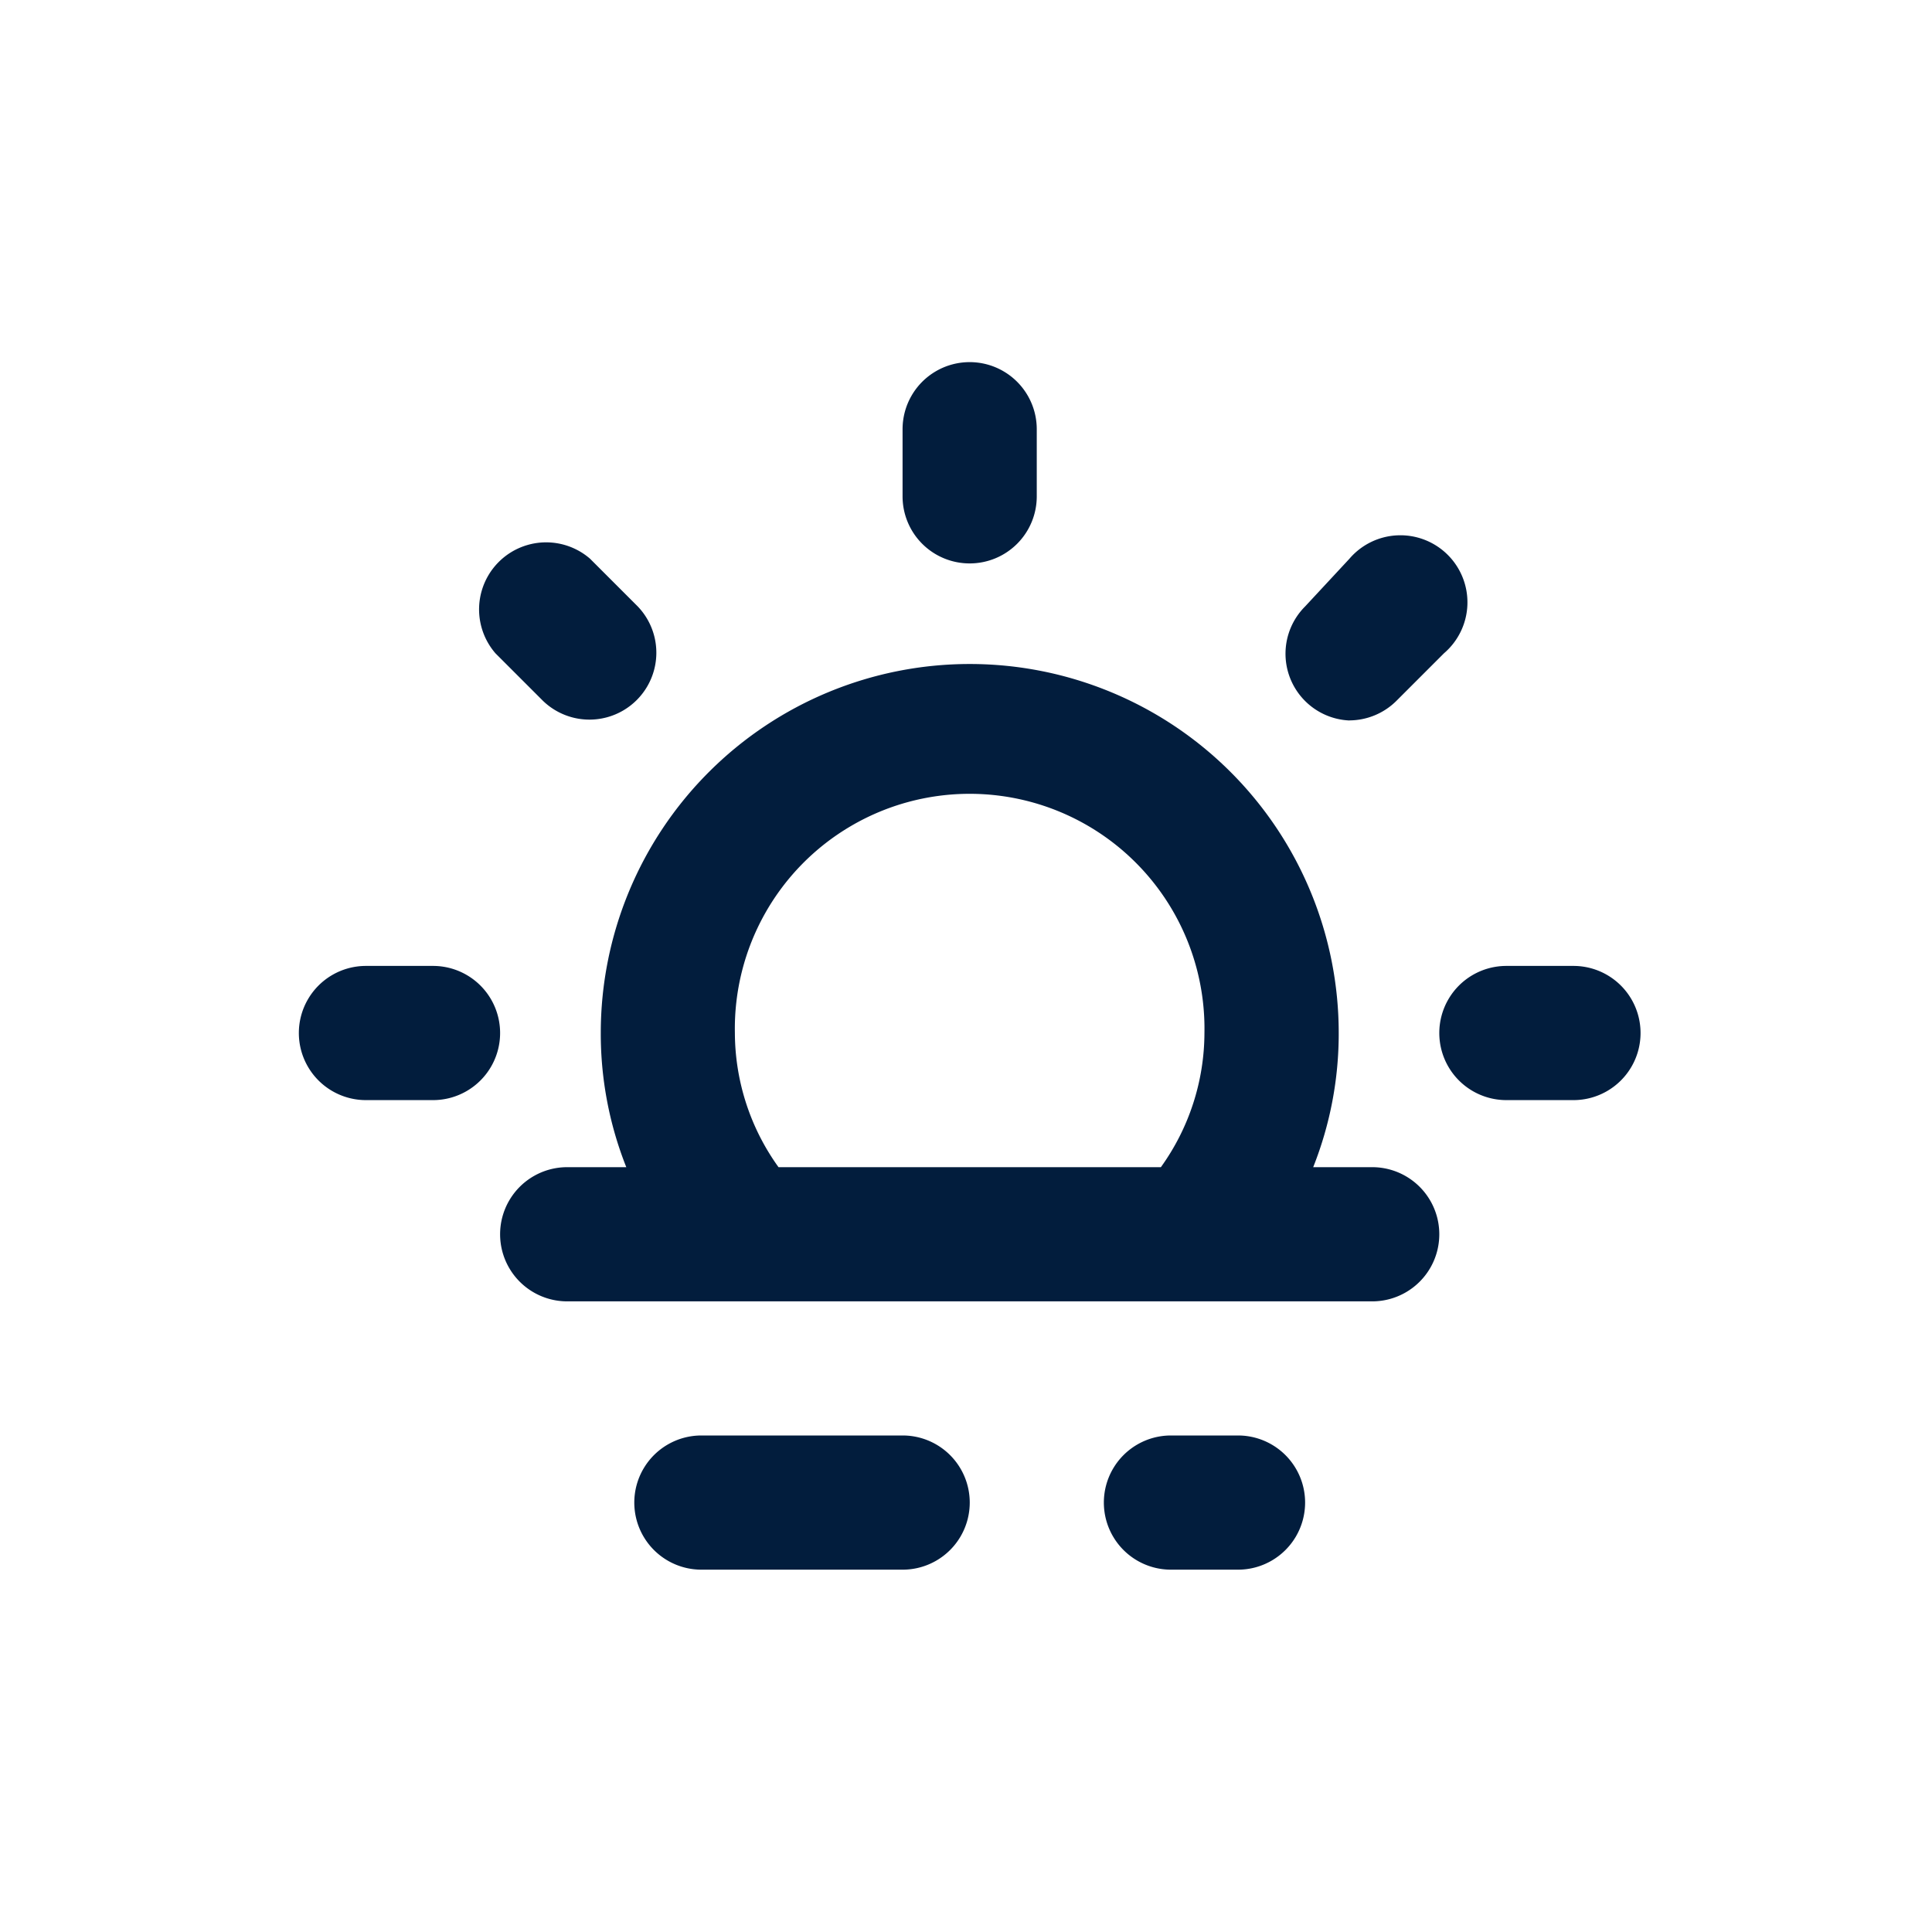 <svg id="Sunset" xmlns="http://www.w3.org/2000/svg" width="24" height="24" viewBox="0 0 24 24">
  <rect id="Shape" width="24" height="24" fill="#021d3d" opacity="0"/>
  <path id="Sunset-2" data-name="Sunset" d="M15.05,7.45a.833.833,0,0,0,.583-.242l.592-.592A.833.833,0,1,0,15.05,5.442l-.55.592a.83.83,0,0,0,.55,1.417ZM10.333,5.5a.833.833,0,0,0,.833-.833V3.833a.833.833,0,1,0-1.667,0v.833A.833.833,0,0,0,10.333,5.5Zm-6.667,5H2.833a.833.833,0,1,0,0,1.667h.833a.833.833,0,0,0,0-1.667ZM5.033,7.208A.831.831,0,0,0,6.208,6.033l-.592-.592A.833.833,0,0,0,4.442,6.617Zm12.8,3.292H17a.833.833,0,1,0,0,1.667h.833a.833.833,0,1,0,0-1.667ZM9.5,16.333H7A.833.833,0,0,0,7,18H9.5a.833.833,0,0,0,0-1.667ZM15.333,13H14.6a4.492,4.492,0,0,0,.317-1.667,4.583,4.583,0,1,0-9.167,0A4.492,4.492,0,0,0,6.067,13H5.333a.833.833,0,1,0,0,1.667h10a.833.833,0,1,0,0-1.667Zm-2.625,0H7.958a2.867,2.867,0,0,1-.542-1.667,2.917,2.917,0,1,1,5.833,0A2.867,2.867,0,0,1,12.708,13Zm.958,3.333h-.833a.833.833,0,1,0,0,1.667h.833a.833.833,0,0,0,0-1.667Z" transform="translate(1.713 1.499)" fill="#021d3d"/>
</svg>
